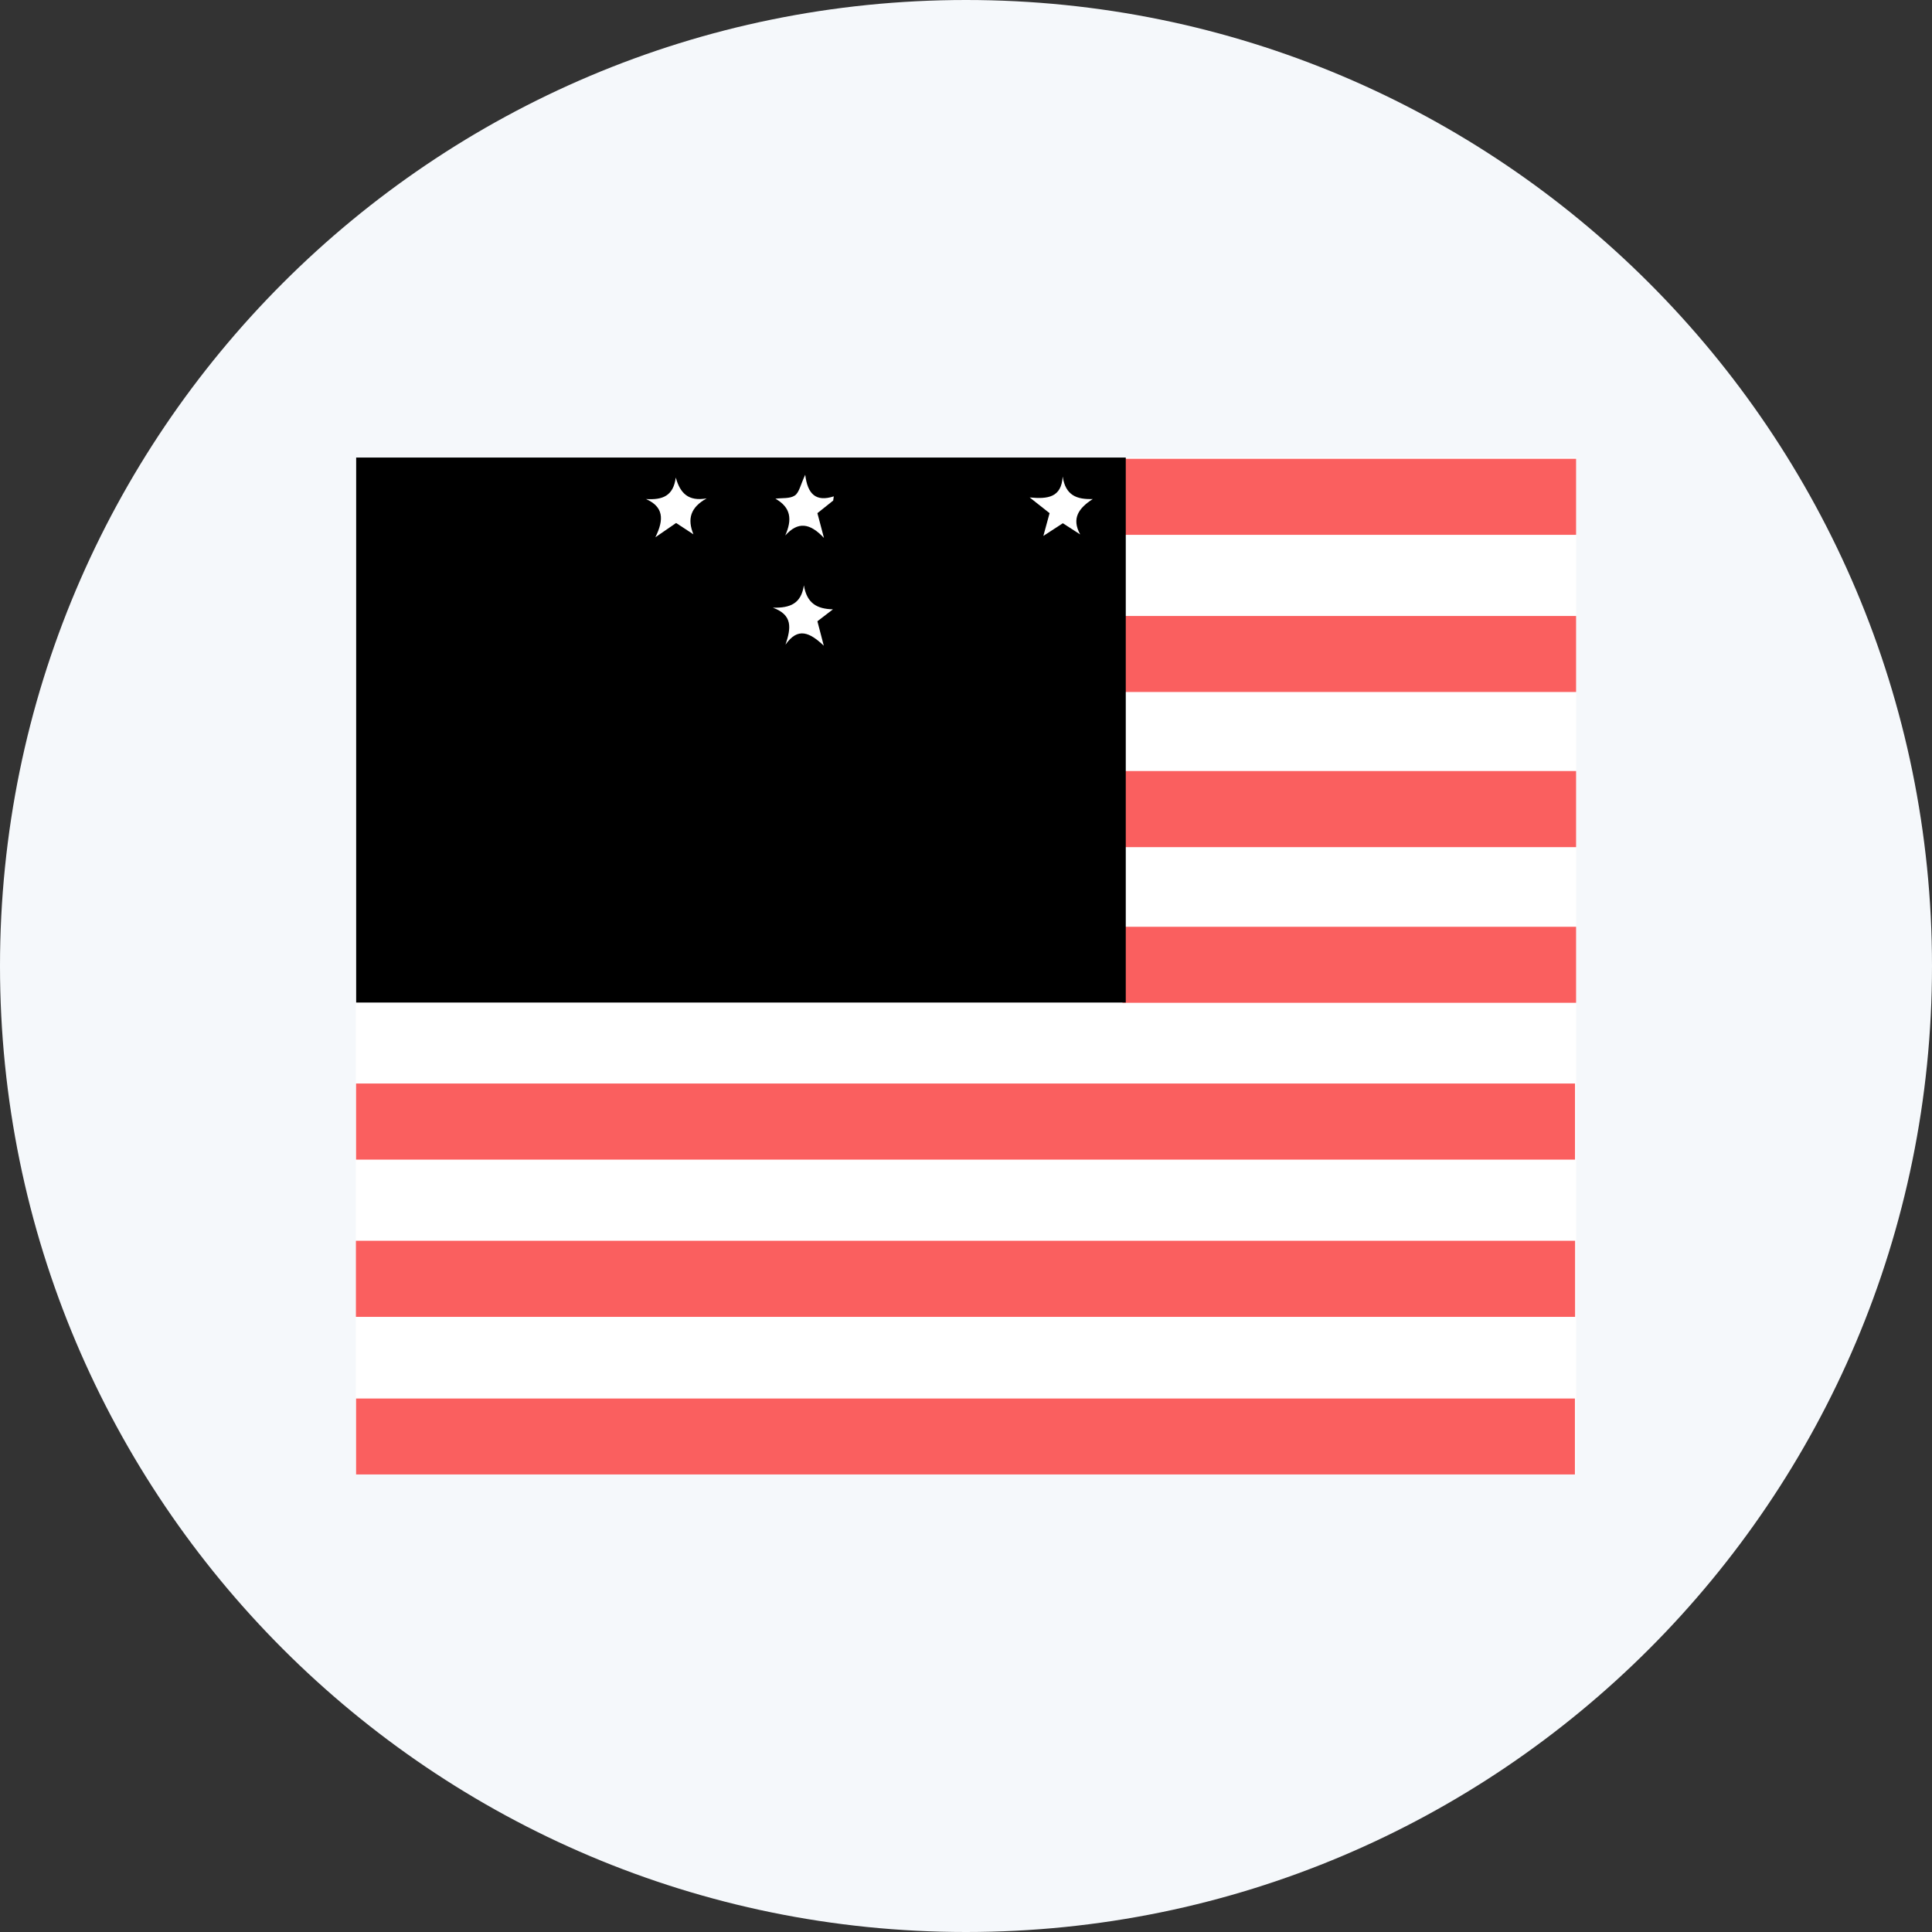 <svg xmlns="http://www.w3.org/2000/svg" width="23" height="23" viewBox="0 0 23 23" fill="none">
<rect x="0" y="0" width="23" height="23" fill="#333333" stroke="none"/>
<path d="M23 11.5C23 17.851 17.851 23 11.5 23C5.149 23 0 17.851 0 11.5C0 5.149 5.149 0 11.5 0C17.851 0 23 5.149 23 11.5Z" fill="#F5F8FB"/>
<path d="M4.237 5.447H18.763V17.553H4.237V5.447Z" fill="white"/>
<path d="M18.763 11.033V11.938H13.363V11.033H18.763Z" fill="#FA5F5F"/>
<path d="M18.763 9.179V10.085H13.363V9.179H18.763Z" fill="#FA5F5F"/>
<path d="M18.763 7.333V8.238H13.363V7.333H18.763Z" fill="#FA5F5F"/>
<path d="M18.763 5.462V6.367H13.363V5.462H18.763Z" fill="#FA5F5F"/>
<path d="M13.402 5.447H4.24V11.935H13.402V5.447Z" fill="black"/>
<path d="M18.749 16.649V17.553H4.239V16.649H18.749Z" fill="#FA5F5F"/>
<path d="M18.751 14.771V15.677H4.237V14.771H18.751Z" fill="#FA5F5F"/>
<path d="M18.75 12.899V13.805H4.239V12.899H18.75Z" fill="#FA5F5F"/>
<path d="M7.69 5.941C7.89 5.954 8.016 5.903 8.045 5.685C8.097 5.873 8.196 5.972 8.413 5.933C8.22 6.04 8.18 6.177 8.255 6.361C8.188 6.317 8.121 6.273 8.049 6.226C7.984 6.271 7.922 6.314 7.802 6.396C7.909 6.18 7.897 6.032 7.69 5.941Z" fill="white"/>
<path d="M9.919 5.959C9.859 6.007 9.8 6.054 9.731 6.109C9.752 6.186 9.772 6.264 9.809 6.404C9.641 6.225 9.5 6.206 9.348 6.375C9.433 6.184 9.416 6.041 9.231 5.937C9.31 5.926 9.403 5.939 9.462 5.899C9.515 5.863 9.53 5.77 9.586 5.652C9.614 5.883 9.714 5.978 9.926 5.909L9.919 5.959Z" fill="white"/>
<path d="M12.421 6.38C12.451 6.272 12.472 6.194 12.495 6.109C12.434 6.061 12.37 6.011 12.258 5.922C12.476 5.943 12.636 5.922 12.651 5.673C12.685 5.9 12.821 5.947 13.009 5.941C12.842 6.049 12.754 6.17 12.859 6.362C12.791 6.319 12.724 6.275 12.653 6.229C12.583 6.275 12.516 6.318 12.421 6.38Z" fill="white"/>
<path d="M9.916 7.254C9.856 7.3 9.796 7.346 9.731 7.396C9.752 7.477 9.772 7.555 9.807 7.687C9.639 7.528 9.498 7.463 9.351 7.675C9.418 7.476 9.439 7.321 9.2 7.234C9.408 7.24 9.538 7.185 9.57 6.968C9.606 7.186 9.729 7.249 9.916 7.254Z" fill="white"/>
</svg>